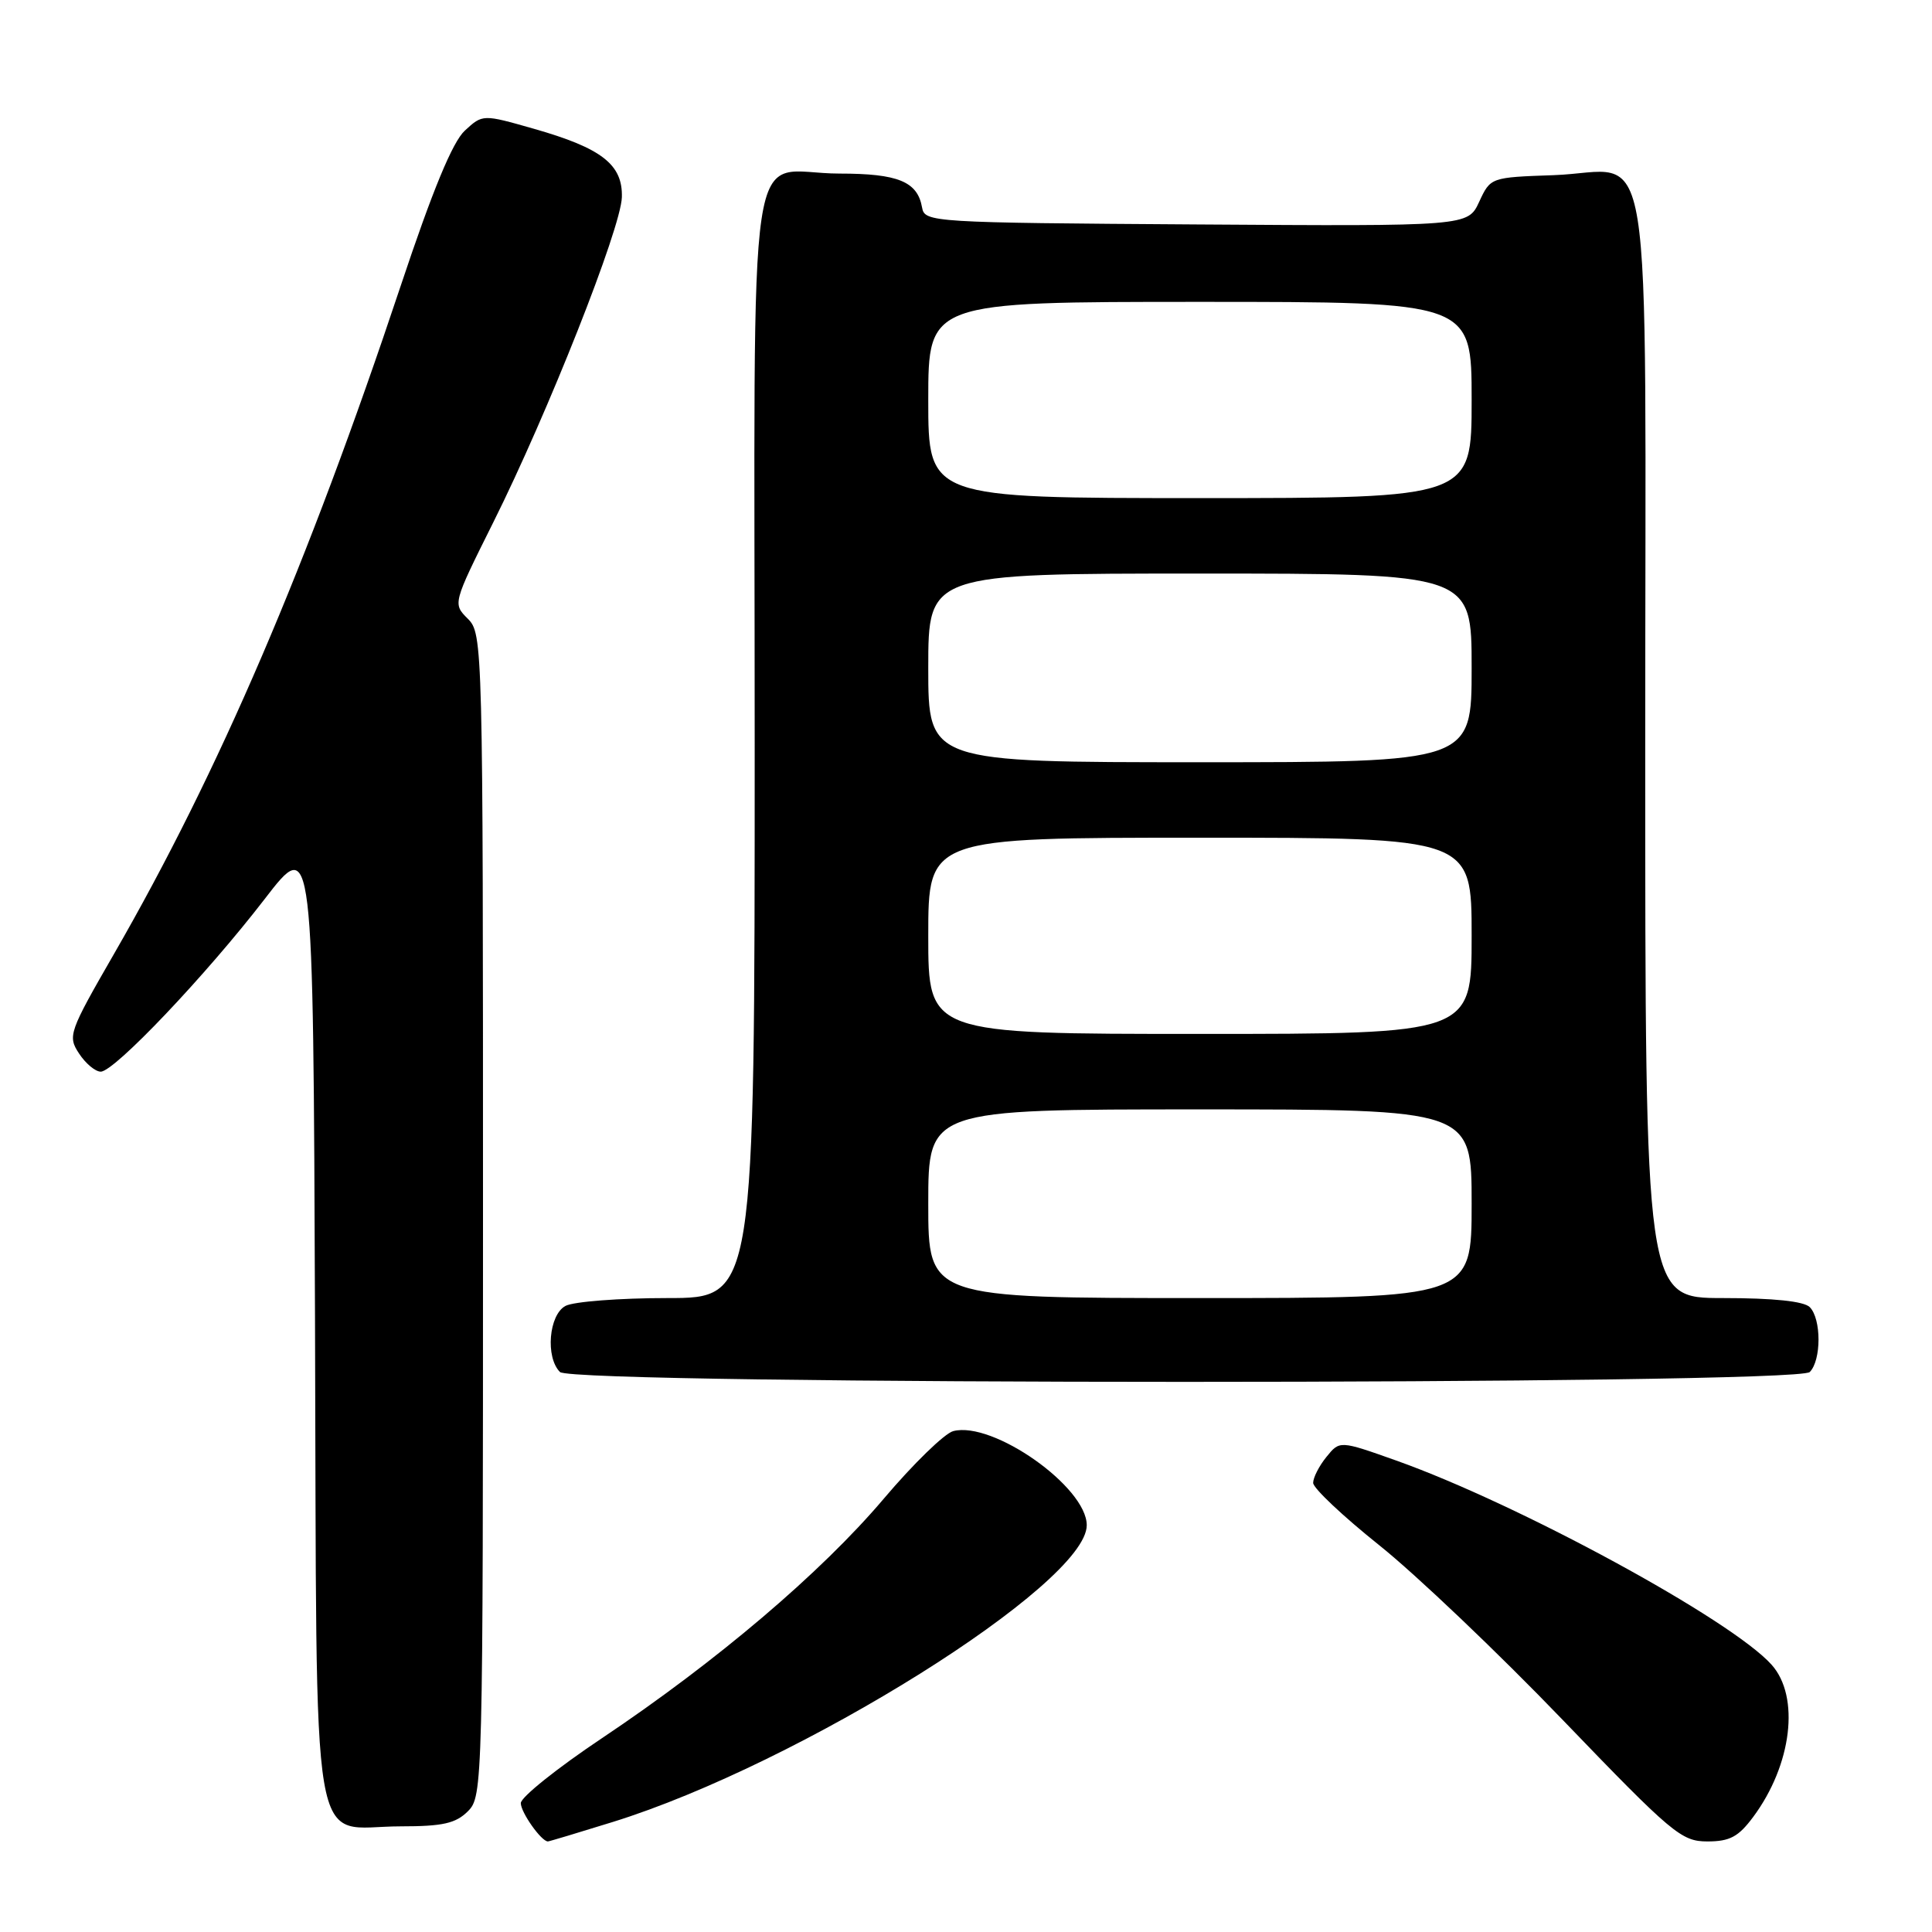 <?xml version="1.0" encoding="UTF-8" standalone="no"?>
<!DOCTYPE svg PUBLIC "-//W3C//DTD SVG 1.1//EN" "http://www.w3.org/Graphics/SVG/1.1/DTD/svg11.dtd" >
<svg xmlns="http://www.w3.org/2000/svg" xmlns:xlink="http://www.w3.org/1999/xlink" version="1.1" viewBox="0 0 256 256">
 <g >
 <path fill="currentColor"
d=" M 81.20 241.42 C 105.91 233.74 144.00 209.89 144.00 202.10 C 144.00 197.03 131.56 188.26 126.31 189.63 C 125.16 189.93 121.02 193.96 117.10 198.59 C 108.79 208.40 94.93 220.17 79.76 230.32 C 73.85 234.27 69.01 238.14 69.01 238.92 C 69.00 240.14 71.73 244.00 72.60 244.00 C 72.76 244.00 76.63 242.84 81.20 241.42 Z  M 232.31 240.75 C 237.44 233.85 238.53 224.82 234.75 220.59 C 229.43 214.63 201.28 199.32 185.01 193.53 C 177.52 190.87 177.52 190.87 175.76 193.05 C 174.79 194.24 174.00 195.79 174.00 196.49 C 174.00 197.19 177.95 200.91 182.78 204.77 C 187.61 208.63 198.54 219.03 207.06 227.89 C 221.56 242.96 222.79 244.00 226.23 244.00 C 229.21 244.00 230.35 243.39 232.31 240.75 Z  M 62.00 240.00 C 63.97 238.03 64.00 236.67 64.00 161.00 C 64.00 85.26 63.97 83.97 61.99 81.99 C 59.99 79.99 59.99 79.99 65.35 69.24 C 72.61 54.70 82.27 30.27 82.40 26.14 C 82.53 21.80 79.74 19.63 70.73 17.06 C 63.96 15.13 63.96 15.13 61.59 17.31 C 59.96 18.82 57.33 25.18 53.10 37.86 C 40.74 74.93 29.03 102.22 15.14 126.34 C 9.13 136.77 8.95 137.28 10.47 139.59 C 11.34 140.92 12.63 142.00 13.35 142.00 C 15.16 142.00 27.29 129.22 35.06 119.14 C 41.50 110.77 41.50 110.77 41.74 174.64 C 42.02 248.80 40.87 242.00 53.11 242.00 C 58.67 242.00 60.39 241.61 62.00 240.00 Z  M 239.80 181.80 C 241.35 180.25 241.35 174.75 239.80 173.20 C 239.02 172.42 234.98 172.00 228.30 172.00 C 218.00 172.00 218.00 172.00 218.00 99.15 C 218.00 14.18 219.37 22.74 205.87 23.21 C 197.51 23.50 197.50 23.51 196.00 26.74 C 194.50 29.98 194.50 29.98 158.51 29.74 C 123.40 29.51 122.52 29.45 122.18 27.50 C 121.58 24.06 119.01 23.00 111.24 23.00 C 98.66 23.00 100.00 13.98 100.00 98.54 C 100.00 172.00 100.00 172.00 88.43 172.00 C 82.07 172.00 76.00 172.47 74.93 173.04 C 72.72 174.22 72.25 179.85 74.20 181.80 C 75.94 183.54 238.06 183.54 239.80 181.80 Z  M 123.00 159.50 C 123.00 147.00 123.00 147.00 159.00 147.00 C 195.00 147.00 195.00 147.00 195.00 159.50 C 195.00 172.00 195.00 172.00 159.00 172.00 C 123.00 172.00 123.00 172.00 123.00 159.50 Z  M 123.00 124.00 C 123.00 111.00 123.00 111.00 159.00 111.00 C 195.00 111.00 195.00 111.00 195.00 124.00 C 195.00 137.00 195.00 137.00 159.00 137.00 C 123.00 137.00 123.00 137.00 123.00 124.00 Z  M 123.00 88.50 C 123.00 76.00 123.00 76.00 159.00 76.00 C 195.00 76.00 195.00 76.00 195.00 88.50 C 195.00 101.00 195.00 101.00 159.00 101.00 C 123.00 101.00 123.00 101.00 123.00 88.50 Z  M 123.00 53.00 C 123.00 40.00 123.00 40.00 159.00 40.00 C 195.00 40.00 195.00 40.00 195.00 53.00 C 195.00 66.00 195.00 66.00 159.00 66.00 C 123.00 66.00 123.00 66.00 123.00 53.00 Z "/>
</g>
</svg>